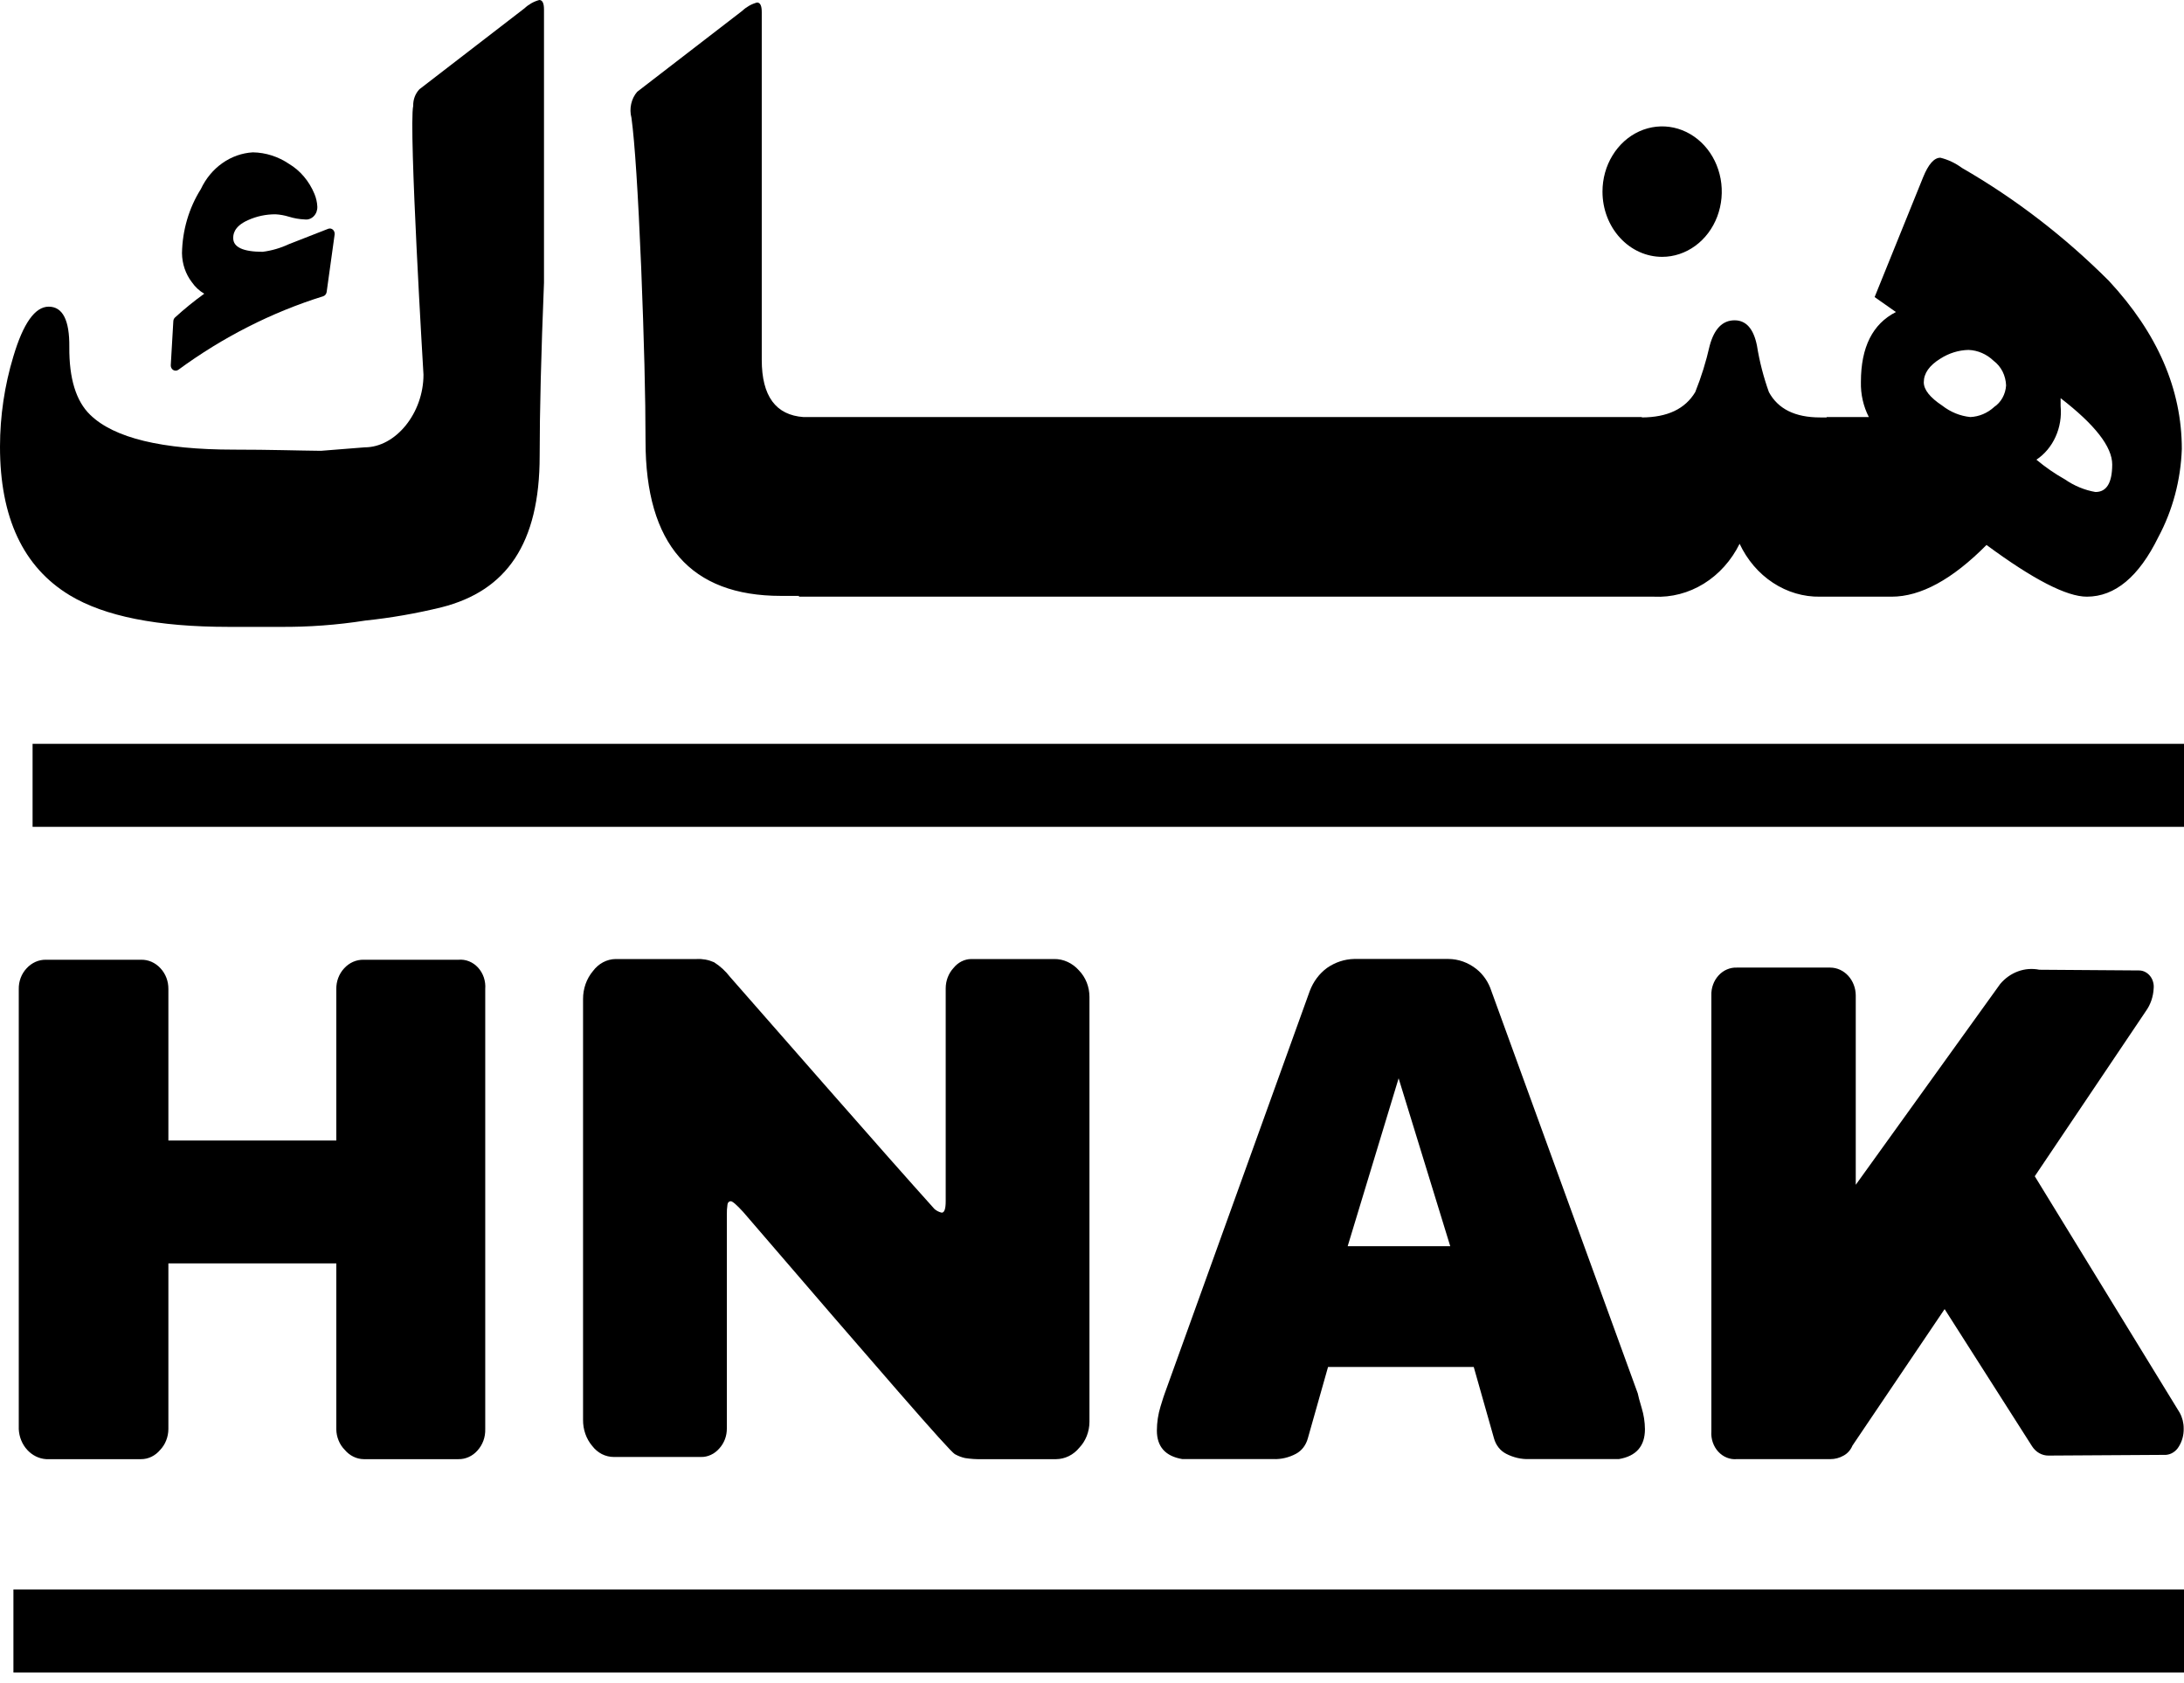 <svg width="61" height="47" viewBox="0 0 61 47" fill="none" xmlns="http://www.w3.org/2000/svg">
<path d="M4.841 8.969L4.77 10.192C4.769 10.213 4.771 10.233 4.777 10.252C4.784 10.271 4.794 10.289 4.806 10.304C4.819 10.318 4.834 10.33 4.852 10.338C4.869 10.346 4.887 10.351 4.906 10.35C4.933 10.351 4.959 10.342 4.982 10.325C6.224 9.414 7.589 8.721 9.027 8.272C9.052 8.264 9.075 8.249 9.092 8.227C9.109 8.206 9.12 8.179 9.124 8.151L9.346 6.552C9.35 6.527 9.347 6.5 9.339 6.476C9.331 6.452 9.317 6.431 9.299 6.414C9.281 6.398 9.259 6.386 9.235 6.382C9.212 6.378 9.188 6.38 9.166 6.389L8.066 6.819C7.833 6.928 7.588 6.999 7.336 7.031C6.791 7.031 6.514 6.902 6.514 6.65C6.514 6.569 6.514 6.331 6.925 6.148C7.17 6.037 7.434 5.982 7.699 5.984C7.824 5.991 7.949 6.014 8.069 6.051C8.211 6.095 8.358 6.121 8.505 6.127C8.551 6.134 8.598 6.13 8.642 6.115C8.686 6.1 8.727 6.074 8.761 6.04C8.795 6.006 8.822 5.964 8.84 5.917C8.857 5.87 8.865 5.82 8.863 5.769C8.857 5.646 8.829 5.525 8.782 5.413C8.635 5.059 8.388 4.765 8.076 4.578C7.771 4.372 7.422 4.26 7.064 4.254C6.76 4.271 6.466 4.375 6.211 4.555C5.955 4.735 5.748 4.985 5.609 5.281C5.277 5.808 5.094 6.43 5.083 7.07C5.087 7.367 5.184 7.653 5.359 7.88C5.451 8.013 5.569 8.123 5.705 8.201C5.422 8.405 5.15 8.626 4.89 8.863C4.876 8.876 4.864 8.892 4.855 8.91C4.847 8.928 4.842 8.948 4.841 8.969V8.969Z" fill="black"/>
<path d="M1.946 16.621C2.92 17.21 4.399 17.504 6.382 17.504H7.814C8.613 17.511 9.411 17.452 10.202 17.328C10.918 17.253 11.63 17.129 12.333 16.957C14.143 16.499 15.073 15.184 15.073 12.732C15.073 11.504 15.113 9.891 15.194 7.893V0.265C15.194 0.088 15.15 0 15.063 0C14.91 0.041 14.769 0.12 14.649 0.232L11.715 2.492C11.659 2.551 11.614 2.622 11.584 2.701C11.554 2.78 11.539 2.865 11.541 2.951V2.956C11.411 3.543 11.828 10.461 11.828 10.461C11.828 11.534 11.054 12.491 10.187 12.491L8.965 12.588C8.324 12.582 7.547 12.555 6.534 12.555C4.524 12.555 3.186 12.231 2.52 11.584C2.124 11.202 1.929 10.57 1.936 9.688C1.943 8.938 1.751 8.564 1.361 8.563C0.978 8.563 0.649 9.027 0.373 9.954C0.127 10.766 0.001 11.615 1.75757e-06 12.47C-0.001 14.45 0.647 15.834 1.946 16.621Z" fill="black"/>
<path d="M46.424 7.172C46.753 7.172 47.075 7.065 47.349 6.865C47.623 6.665 47.837 6.38 47.963 6.048C48.089 5.715 48.122 5.349 48.058 4.995C47.993 4.642 47.835 4.317 47.602 4.063C47.369 3.808 47.072 3.635 46.749 3.564C46.426 3.494 46.091 3.53 45.786 3.668C45.482 3.806 45.222 4.039 45.039 4.339C44.855 4.638 44.758 4.99 44.758 5.351C44.758 5.834 44.933 6.297 45.246 6.638C45.558 6.98 45.982 7.172 46.424 7.172V7.172Z" fill="black"/>
<path d="M60.284 14.996C60.684 14.248 60.909 13.404 60.939 12.538C60.939 10.87 60.26 9.305 58.903 7.843C57.664 6.605 56.285 5.545 54.8 4.69C54.616 4.554 54.411 4.457 54.195 4.404C54.02 4.404 53.859 4.588 53.711 4.955L52.359 8.295L52.954 8.713C52.302 9.044 51.976 9.695 51.976 10.664C51.967 11.007 52.044 11.347 52.198 11.646H51.019V11.656H50.837C50.138 11.656 49.661 11.42 49.406 10.948C49.256 10.53 49.144 10.096 49.073 9.653C48.979 9.181 48.77 8.944 48.448 8.944C48.112 8.944 47.88 9.18 47.752 9.653C47.652 10.096 47.517 10.53 47.349 10.948C47.068 11.418 46.571 11.654 45.857 11.656V11.646H22.446C21.669 11.592 21.276 11.063 21.276 10.047V0.335C21.276 0.159 21.232 0.07 21.145 0.07C20.992 0.111 20.851 0.19 20.732 0.302L17.798 2.562C17.715 2.657 17.657 2.775 17.629 2.903C17.601 3.03 17.603 3.164 17.637 3.29C17.73 3.974 17.821 5.37 17.909 7.479C17.989 9.478 18.03 11.091 18.03 12.318C18.03 15.199 19.29 16.639 21.811 16.639H22.315V16.661H46.199C46.684 16.685 47.165 16.559 47.588 16.298C48.01 16.037 48.357 15.651 48.588 15.184C48.8 15.635 49.122 16.012 49.52 16.273C49.917 16.534 50.373 16.669 50.836 16.661H52.833C53.646 16.661 54.529 16.18 55.484 15.217C56.788 16.18 57.722 16.661 58.287 16.661C59.074 16.66 59.739 16.105 60.284 14.996ZM55.693 11.369C55.507 11.537 55.275 11.634 55.033 11.645C54.749 11.617 54.478 11.506 54.246 11.325C53.903 11.098 53.732 10.881 53.732 10.675C53.732 10.425 53.886 10.205 54.196 10.014C54.435 9.861 54.705 9.777 54.982 9.771C55.241 9.781 55.488 9.888 55.683 10.075C55.786 10.152 55.871 10.254 55.932 10.373C55.992 10.493 56.026 10.626 56.031 10.763C56.023 10.886 55.988 11.005 55.929 11.111C55.87 11.216 55.788 11.305 55.691 11.368L55.693 11.369ZM58.531 13.739C58.227 13.687 57.935 13.567 57.674 13.386C57.394 13.229 57.128 13.045 56.878 12.836C57.109 12.682 57.295 12.459 57.414 12.194C57.534 11.929 57.582 11.632 57.554 11.338V11.118C58.515 11.86 58.995 12.477 58.995 12.97C58.994 13.482 58.839 13.738 58.529 13.738L58.531 13.739Z" fill="black"/>
<path d="M9.63 40.485C9.697 40.565 9.779 40.63 9.87 40.674C9.961 40.719 10.06 40.743 10.159 40.744H12.805C12.904 40.746 13.002 40.725 13.092 40.684C13.184 40.643 13.266 40.582 13.334 40.505C13.406 40.426 13.463 40.333 13.501 40.23C13.539 40.127 13.556 40.017 13.553 39.906V27.618C13.562 27.508 13.548 27.398 13.514 27.294C13.479 27.191 13.424 27.097 13.353 27.019C13.282 26.941 13.196 26.881 13.101 26.843C13.007 26.805 12.906 26.79 12.806 26.799H10.16C10.058 26.796 9.958 26.816 9.863 26.857C9.769 26.898 9.684 26.96 9.612 27.039C9.542 27.114 9.486 27.204 9.448 27.304C9.41 27.403 9.392 27.51 9.393 27.618V31.847H4.703V27.618C4.704 27.51 4.686 27.403 4.648 27.304C4.61 27.204 4.554 27.114 4.484 27.039C4.412 26.96 4.327 26.899 4.233 26.857C4.139 26.816 4.038 26.796 3.937 26.799H1.29C1.189 26.796 1.088 26.816 0.994 26.857C0.9 26.899 0.814 26.96 0.743 27.039C0.672 27.114 0.616 27.204 0.578 27.304C0.541 27.403 0.522 27.51 0.524 27.618V39.906C0.535 40.125 0.619 40.331 0.761 40.485C0.902 40.639 1.091 40.732 1.29 40.744H3.937C4.038 40.745 4.138 40.722 4.231 40.677C4.323 40.632 4.406 40.567 4.474 40.485C4.546 40.41 4.603 40.32 4.642 40.22C4.681 40.121 4.702 40.014 4.703 39.906V35.278H9.393V39.906C9.394 40.015 9.416 40.123 9.457 40.222C9.497 40.322 9.556 40.411 9.63 40.485Z" fill="black"/>
<path d="M17.145 40.683H19.572C19.669 40.686 19.765 40.666 19.855 40.624C19.945 40.583 20.025 40.521 20.092 40.444C20.159 40.37 20.212 40.283 20.248 40.188C20.284 40.092 20.302 39.989 20.301 39.886V33.921C20.299 33.824 20.305 33.727 20.319 33.632C20.321 33.607 20.332 33.584 20.349 33.567C20.366 33.55 20.388 33.541 20.41 33.542C20.46 33.542 20.575 33.642 20.757 33.841C22.655 36.049 24.097 37.718 25.082 38.848C26.067 39.979 26.596 40.564 26.669 40.604C26.759 40.654 26.854 40.691 26.953 40.713C27.113 40.738 27.274 40.749 27.436 40.744H29.498C29.62 40.743 29.741 40.714 29.853 40.659C29.965 40.604 30.064 40.524 30.146 40.424C30.235 40.331 30.305 40.22 30.354 40.096C30.402 39.973 30.428 39.84 30.429 39.706V27.836C30.429 27.698 30.403 27.561 30.353 27.434C30.302 27.307 30.229 27.193 30.137 27.098C30.047 26.996 29.939 26.915 29.82 26.86C29.701 26.805 29.573 26.777 29.443 26.779H27.126C27.032 26.78 26.94 26.803 26.855 26.846C26.77 26.889 26.695 26.951 26.633 27.028C26.564 27.102 26.509 27.191 26.471 27.289C26.434 27.386 26.414 27.491 26.414 27.597V33.542C26.414 33.755 26.377 33.861 26.303 33.861C26.23 33.845 26.162 33.811 26.102 33.761C25.384 32.963 24.393 31.843 23.128 30.4L20.39 27.278C20.264 27.114 20.113 26.976 19.944 26.869C19.79 26.801 19.625 26.77 19.46 26.779H17.197C17.075 26.78 16.954 26.811 16.843 26.87C16.733 26.929 16.636 27.014 16.559 27.118C16.381 27.331 16.284 27.608 16.285 27.896V39.646C16.282 39.916 16.373 40.177 16.541 40.375C16.615 40.472 16.707 40.549 16.811 40.603C16.916 40.656 17.03 40.683 17.145 40.683V40.683Z" fill="black"/>
<path d="M45.743 38.907L41.656 27.675C41.577 27.427 41.43 27.211 41.236 27.057C41.007 26.876 40.733 26.778 40.451 26.777H37.822C37.554 26.783 37.292 26.869 37.065 27.027C36.848 27.185 36.68 27.411 36.581 27.675L32.532 38.907C32.52 38.934 32.48 39.057 32.413 39.276C32.347 39.491 32.313 39.717 32.312 39.944C32.312 40.396 32.55 40.663 33.024 40.742H35.561C35.782 40.751 36.001 40.699 36.199 40.593C36.278 40.55 36.348 40.49 36.405 40.416C36.461 40.342 36.503 40.256 36.528 40.164L37.093 38.169H41.162L41.728 40.164C41.753 40.257 41.797 40.344 41.855 40.418C41.913 40.492 41.985 40.551 42.066 40.593C42.268 40.698 42.49 40.75 42.714 40.742H45.214C45.7 40.661 45.944 40.382 45.944 39.904C45.942 39.704 45.911 39.506 45.853 39.316C45.791 39.109 45.755 38.973 45.743 38.907ZM39.32 34.798H37.641L39.064 30.11L40.506 34.798H39.32Z" fill="black"/>
<path d="M56.832 32.844L59.934 28.235C60.066 28.052 60.142 27.829 60.153 27.597C60.159 27.535 60.153 27.472 60.135 27.413C60.118 27.353 60.09 27.299 60.052 27.252C60.014 27.205 59.968 27.167 59.916 27.14C59.865 27.114 59.809 27.099 59.752 27.098H59.77L56.959 27.078C56.761 27.038 56.556 27.053 56.365 27.123C56.174 27.193 56.001 27.314 55.865 27.477L51.832 33.083V27.796C51.831 27.59 51.755 27.393 51.622 27.247C51.489 27.102 51.309 27.019 51.12 27.018H48.511C48.416 27.014 48.322 27.032 48.234 27.07C48.146 27.107 48.066 27.165 48 27.238C47.933 27.311 47.88 27.398 47.846 27.494C47.811 27.59 47.795 27.693 47.799 27.796V39.966C47.791 40.07 47.805 40.175 47.838 40.273C47.871 40.371 47.923 40.46 47.991 40.534C48.059 40.608 48.14 40.665 48.23 40.701C48.32 40.737 48.415 40.752 48.511 40.743H51.12C51.25 40.744 51.379 40.71 51.494 40.644C51.603 40.585 51.69 40.486 51.74 40.365L54.314 36.554L56.757 40.385C56.809 40.465 56.877 40.531 56.956 40.576C57.036 40.621 57.124 40.645 57.214 40.644L60.498 40.624C60.57 40.618 60.639 40.595 60.7 40.555C60.762 40.515 60.815 40.461 60.854 40.395C60.948 40.246 60.996 40.068 60.991 39.887C60.992 39.732 60.953 39.58 60.88 39.447L56.832 32.844Z" fill="black"/>
<path d="M61 44.383H0.375V46.701H61V44.383Z" fill="black"/>
<path d="M61.001 20.77H0.91V23.088H61.001V20.77Z" fill="black"/>
</svg>
